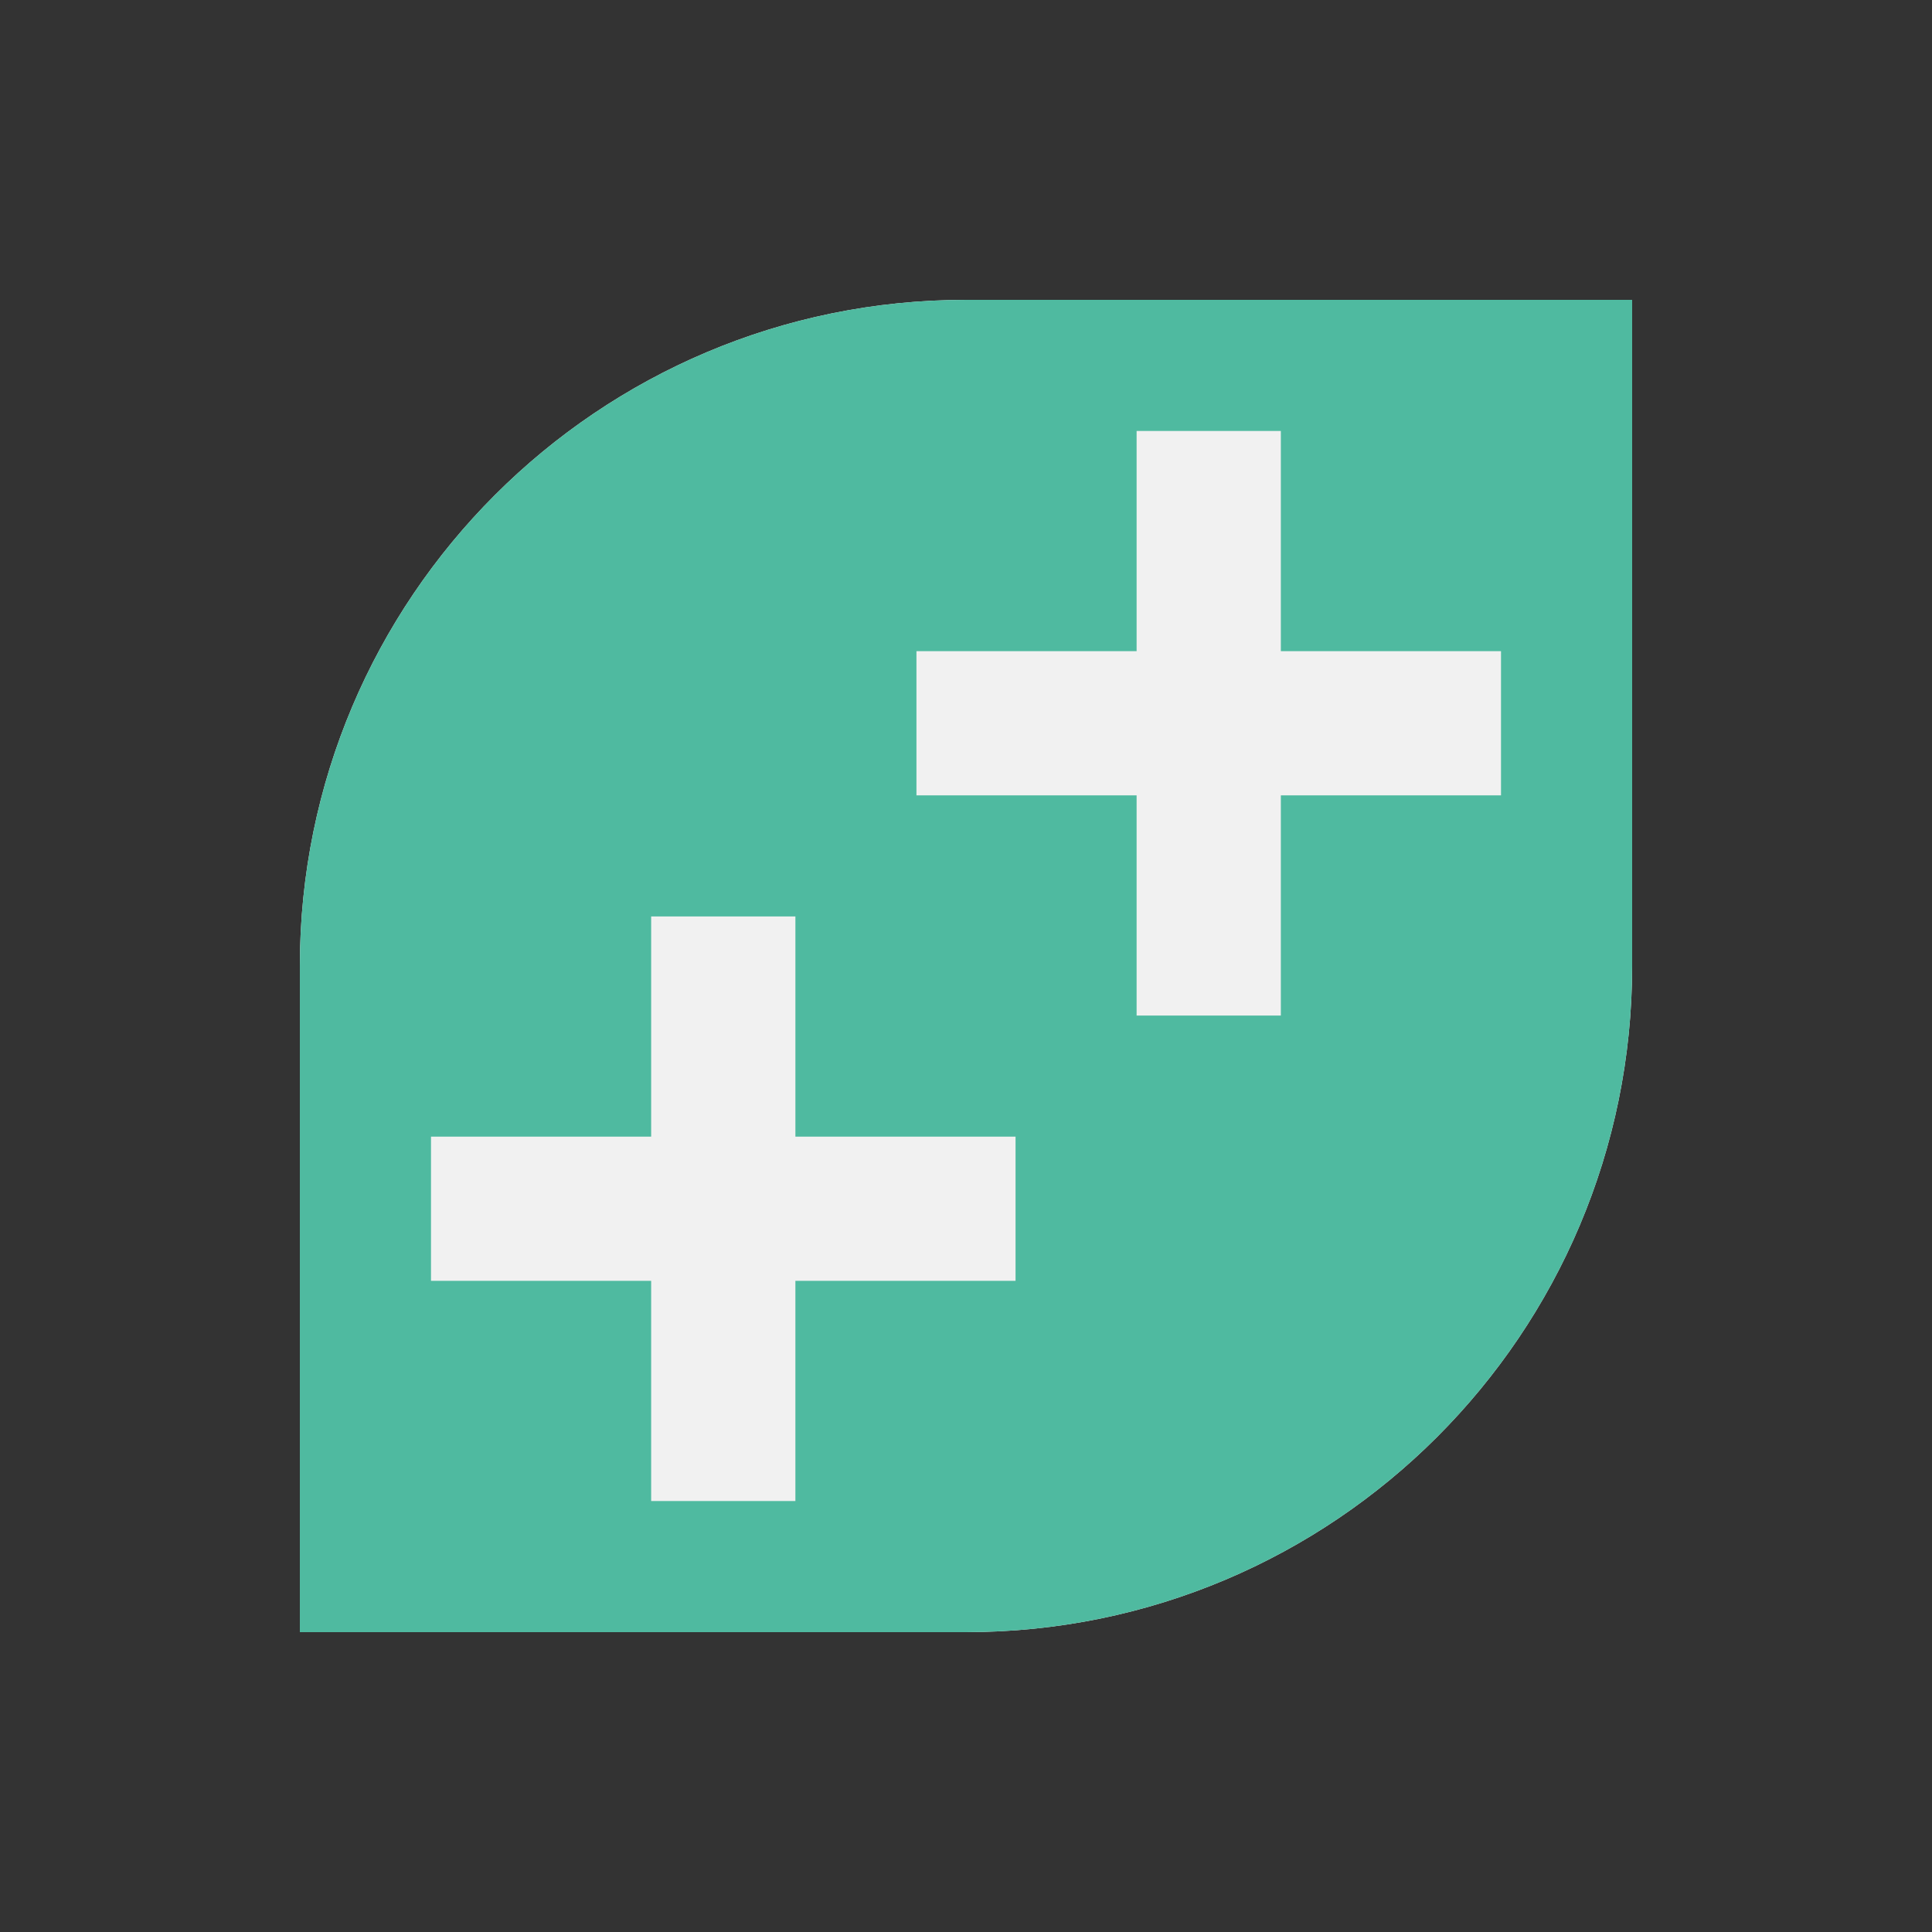 <?xml version="1.0" encoding="UTF-8" standalone="no"?>
<svg
   id="Layer_1"
   data-name="Layer 1"
   viewBox="0 0 224 224"
   version="1.1"
   sodipodi:docname="gamedevtv-border-white.svg"
   width="224"
   height="224"
   inkscape:version="1.1.1 (3bf5ae0d25, 2021-09-20)"
   xmlns:inkscape="http://www.inkscape.org/namespaces/inkscape"
   xmlns:sodipodi="http://sodipodi.sourceforge.net/DTD/sodipodi-0.dtd"
   xmlns="http://www.w3.org/2000/svg"
   xmlns:svg="http://www.w3.org/2000/svg">
  <rect x="0" y="0" width="224" height="224" fill="#333333" stroke="none"/>
  <defs
     id="defs16" />
  <sodipodi:namedview
     id="namedview14"
     pagecolor="#ffffff"
     bordercolor="#666666"
     borderopacity="1.0"
     inkscape:pageshadow="2"
     inkscape:pageopacity="0.0"
     inkscape:pagecheckerboard="0"
     showgrid="false"
     fit-margin-top="0"
     fit-margin-left="0"
     fit-margin-right="0"
     fit-margin-bottom="0"
     inkscape:zoom="2.8284271"
     inkscape:cx="105.18213"
     inkscape:cy="104.47503"
     inkscape:window-width="1920"
     inkscape:window-height="1057"
     inkscape:window-x="1912"
     inkscape:window-y="-8"
     inkscape:window-maximized="1"
     inkscape:current-layer="Layer_1" />
  <path
     id="path177"
     d="m 112,34.765 c -42.656,0 -77.235,34.579 -77.235,77.235 v 0 77.235 h 77.235 c 42.656,0 77.235,-34.579 77.235,-77.235 v 0 -77.235 z"
     style="fill:#f1f1f1"
     sodipodi:nodetypes="ssccssccs"
     inkscape:label="white" />
  <path
     id="logoMark"
     d="m 112,34.765 c -42.656,0 -77.235,34.579 -77.235,77.235 v 0 77.235 h 77.235 c 42.656,0 77.235,-34.579 77.235,-77.235 v 0 -77.235 z m 5.744,113.74 H 92.219 v 25.526 h -16.723 v -25.526 h -25.525 v -16.723 h 25.526 v -25.526 h 16.723 v 25.526 h 25.525 v 16.723 z m 56.286,-56.286 h -25.526 V 117.744 h -16.723 V 92.219 h -25.526 V 75.495 h 25.526 V 49.97 h 16.723 v 25.526 h 25.526 z"
     style="fill:#4fbaa0" />
</svg>
